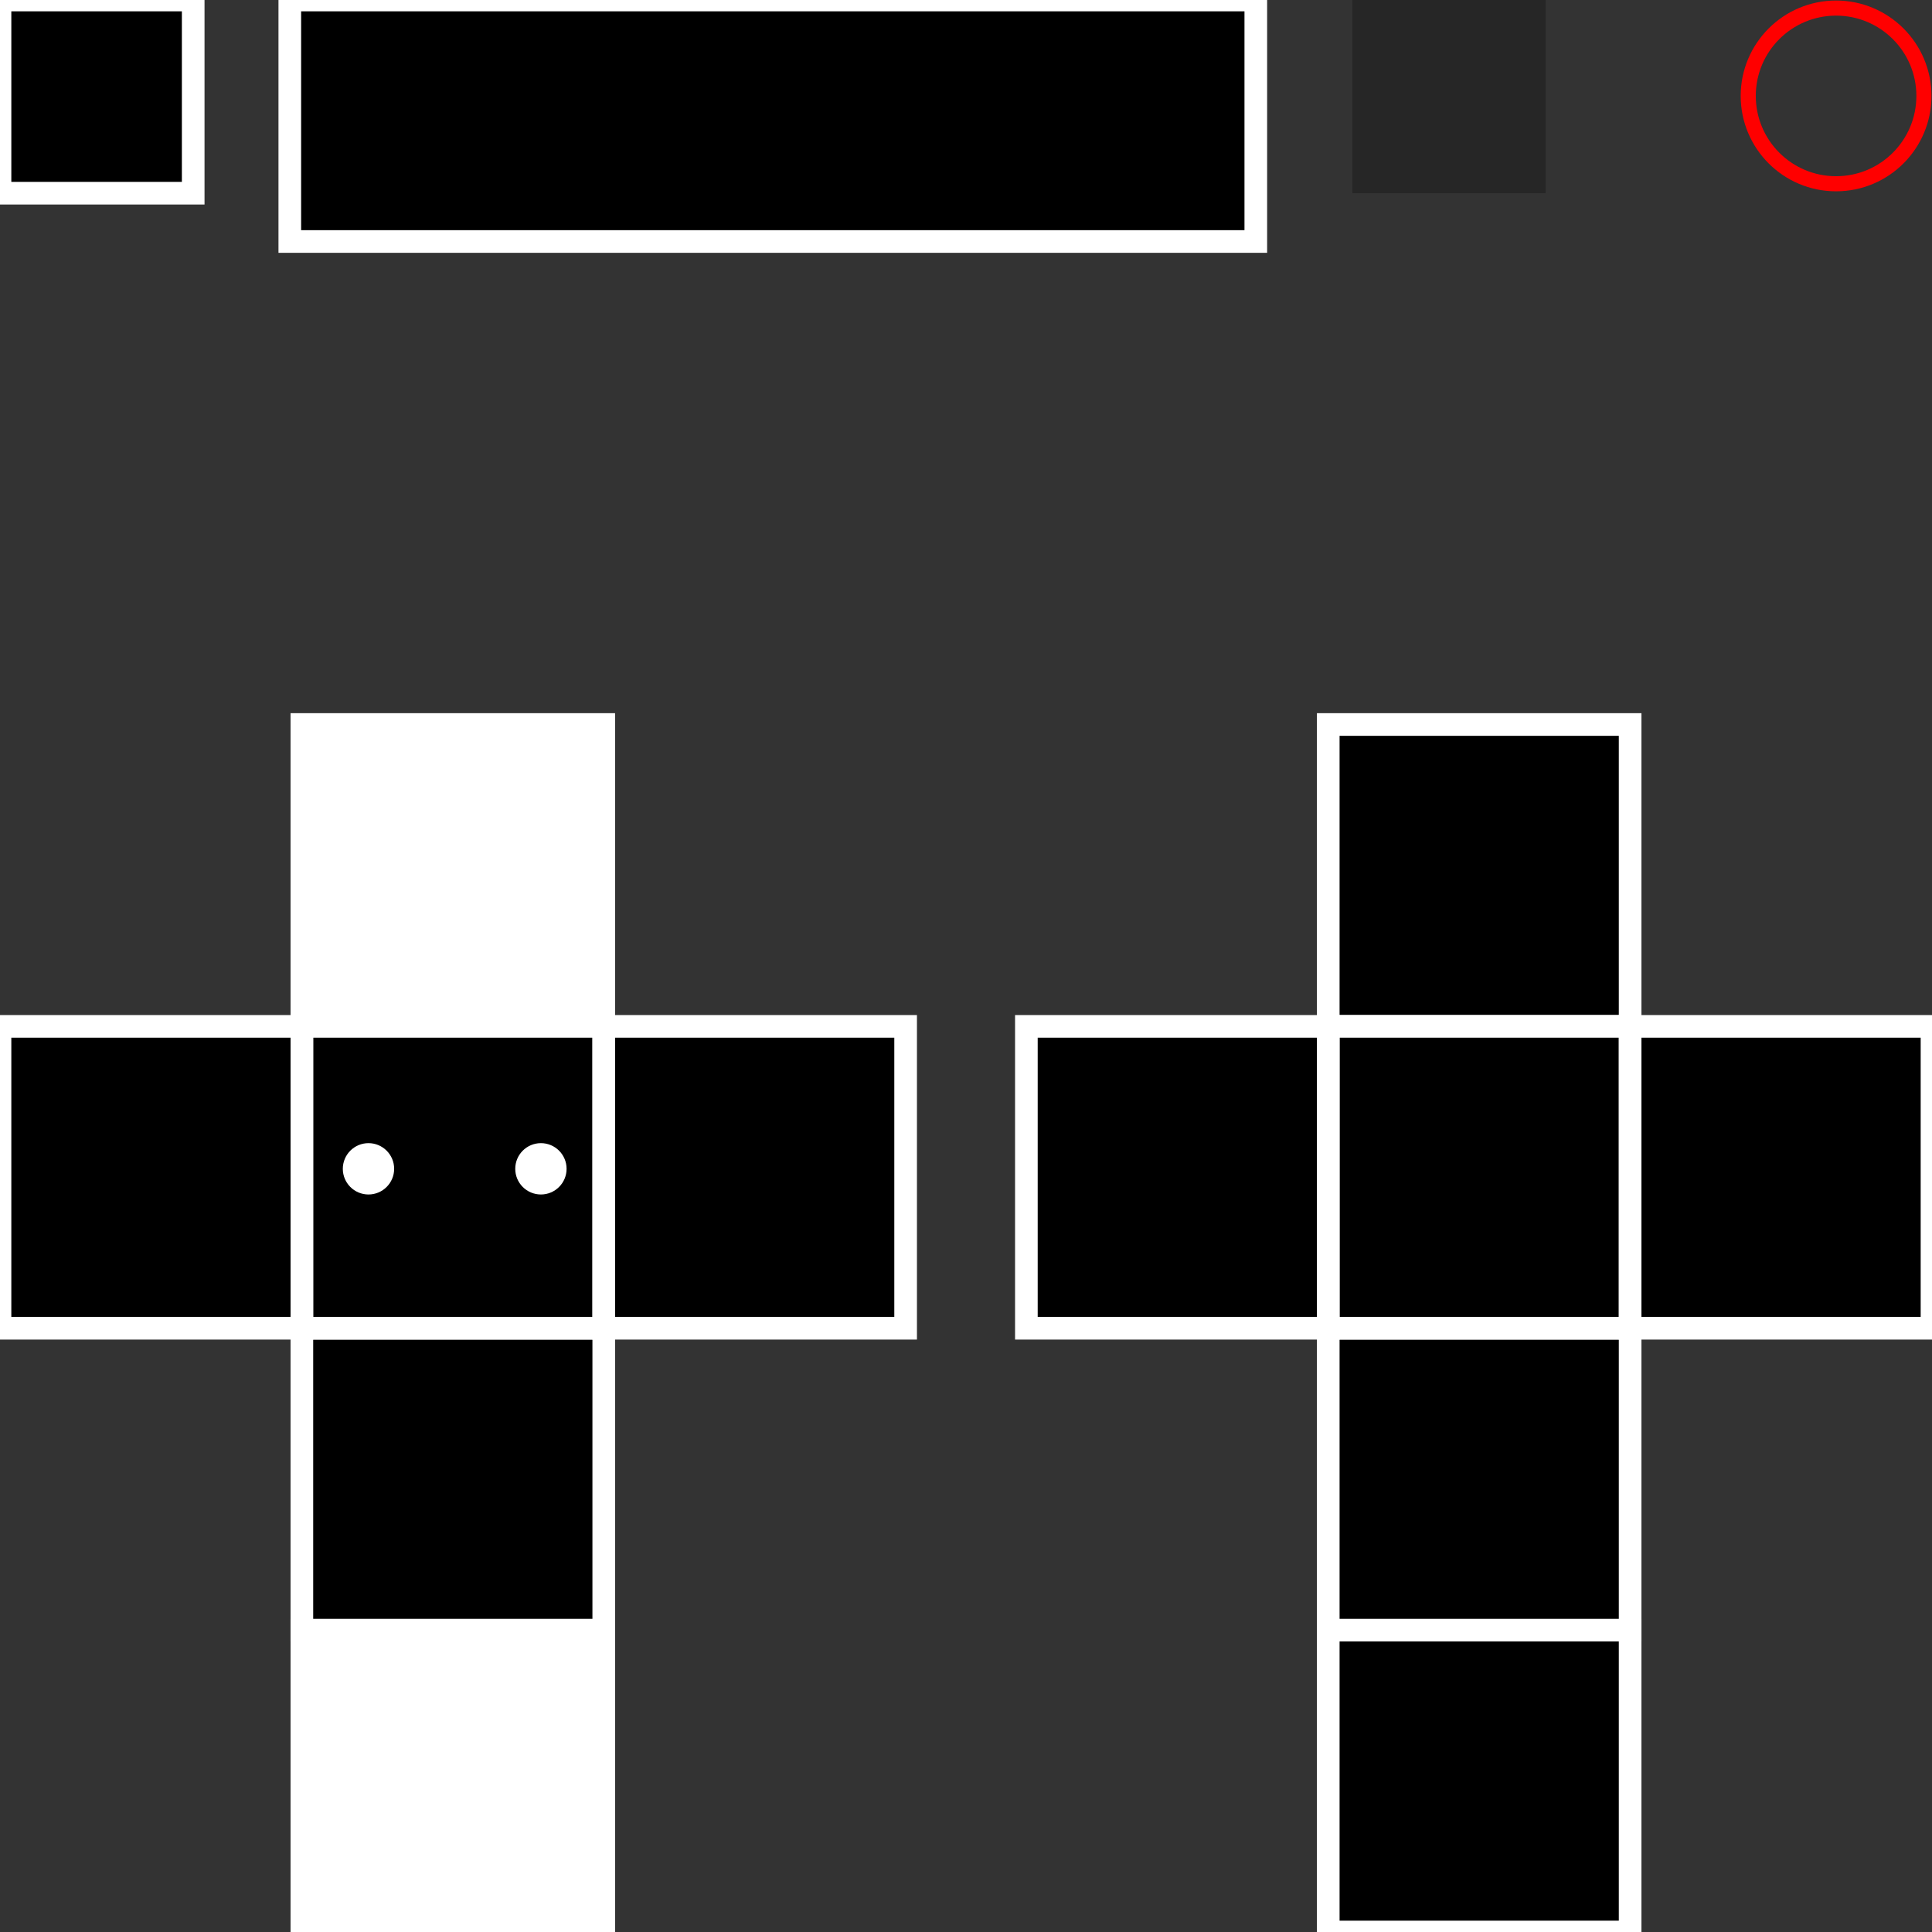 <?xml version="1.0" encoding="utf-8"?>
<svg width="1024" height="1024" viewBox="0 0 1024 1024" version="1.1" xmlns="http://www.w3.org/2000/svg" xmlns:bx="https://boxy-svg.com">
  <rect x="0" y="0" width="1024" height="1024" fill="#333333" stroke="none"/>
  <defs>
    <bx:grid x="0" y="0" width="6.4" height="6.4"/>
  </defs>
  <desc>cuboid-character.blend, (Blender 4.1.0)</desc>
  <g>
    <title>uv-map</title>
    <polygon points="1024.000,0.000 921.600,0.000 921.600,102.400 1024.000,102.400 " style="fill-opacity: 0; stroke-width: 8px;">
      <title>ground-ring</title>
    </polygon>
    <circle style="stroke-width: 8px; stroke: rgb(255, 0, 0); fill: none;" cx="973.159" cy="50.842" r="46.558"/>
    <polygon points="819.200,0.000 716.800,0.000 716.800,102.400 819.200,102.400 " style="fill-opacity: 0.25; stroke-width: 8px;">
      <title>ground-shadow</title>
    </polygon>
    <polygon points="320.000,544.000 160.000,544.000 160.000,384.000 320.000,384.000 " style="stroke: rgb(255, 255, 255); stroke-width: 12px; fill: rgb(255, 255, 255);">
      <title>head-top</title>
    </polygon>
    <polygon points="320.000,1024.000 160.000,1024.000 160.000,864.000 320.000,864.000 " style="stroke: rgb(255, 255, 255); stroke-width: 12px; fill: rgb(255, 255, 255);">
      <title>head-back</title>
    </polygon>
    <polygon points="320.000,864.000 160.000,864.000 160.000,704.000 320.000,704.000 " style="stroke: rgb(255, 255, 255); stroke-width: 12px;">
      <title>head-bottom</title>
    </polygon>
    <polygon points="320.000,704.000 160.000,704.000 160.000,544.000 320.000,544.000 " style="stroke: rgb(255, 255, 255); stroke-width: 12px;">
      <title>head-front</title>
    </polygon>
    <polygon points="480.000,544.000 480.000,704.000 320.000,704.000 320.000,544.000 " style="stroke: rgb(255, 255, 255); stroke-width: 12px;">
      <title>head-right</title>
    </polygon>
    <polygon points="0.000,704.000 0.000,544.000 160.000,544.000 160.000,704.000 " style="stroke: rgb(255, 255, 255); stroke-width: 12px;">
      <title>head-left</title>
    </polygon>
    <polygon points="864 544 704 544 704 384 864 384" style="stroke: rgb(255, 255, 255); stroke-width: 12px;">
      <title>body-top</title>
    </polygon>
    <polygon points="864.000,1024.000 704.000,1024.000 704.000,864.000 864.000,864.000 " style="stroke: rgb(255, 255, 255); stroke-width: 12px;">
      <title>body-back</title>
    </polygon>
    <polygon points="864.000,864.000 704.000,864.000 704.000,704.000 864.000,704.000 " style="stroke: rgb(255, 255, 255); stroke-width: 12px;">
      <title>body-bottom</title>
    </polygon>
    <polygon points="864.000,704.000 704.000,704.000 704.000,544.000 864.000,544.000 " style="stroke: rgb(255, 255, 255); stroke-width: 12px;">
      <title>body-front</title>
    </polygon>
    <polygon points="1024.000,544.000 1024.000,704.000 864.000,704.000 864.000,544.000 " style="stroke: rgb(255, 255, 255); stroke-width: 12px;">
      <title>body-right</title>
    </polygon>
    <polygon points="544.000,704.000 544.000,544.000 704.000,544.000 704.000,704.000 " style="stroke: rgb(255, 255, 255); stroke-width: 12px;">
      <title>body-left</title>
    </polygon>
    <polygon points="665.600,0.000 153.600,0.000 153.600,128.000 665.600,128.000 " style="stroke: rgb(255, 255, 255); stroke-width: 12px;">
      <title>ui-label</title>
    </polygon>
    <polygon points="102.400,0.000 0.000,0.000 0.000,102.400 102.400,102.400 " style="stroke: rgb(255, 255, 255); stroke-width: 12px;">
      <title>ui-icon</title>
    </polygon>
  </g>
  <g>
    <title>head</title>
    <circle style="stroke: rgb(0, 0, 0); fill: rgb(255, 255, 255);" cx="195.304" cy="619.496" r="14.104">
      <title>eye</title>
    </circle>
    <circle style="stroke: rgb(0, 0, 0); fill: rgb(255, 255, 255);" cx="286.696" cy="619.496" r="14.104">
      <title>eye</title>
    </circle>
  </g>
</svg>